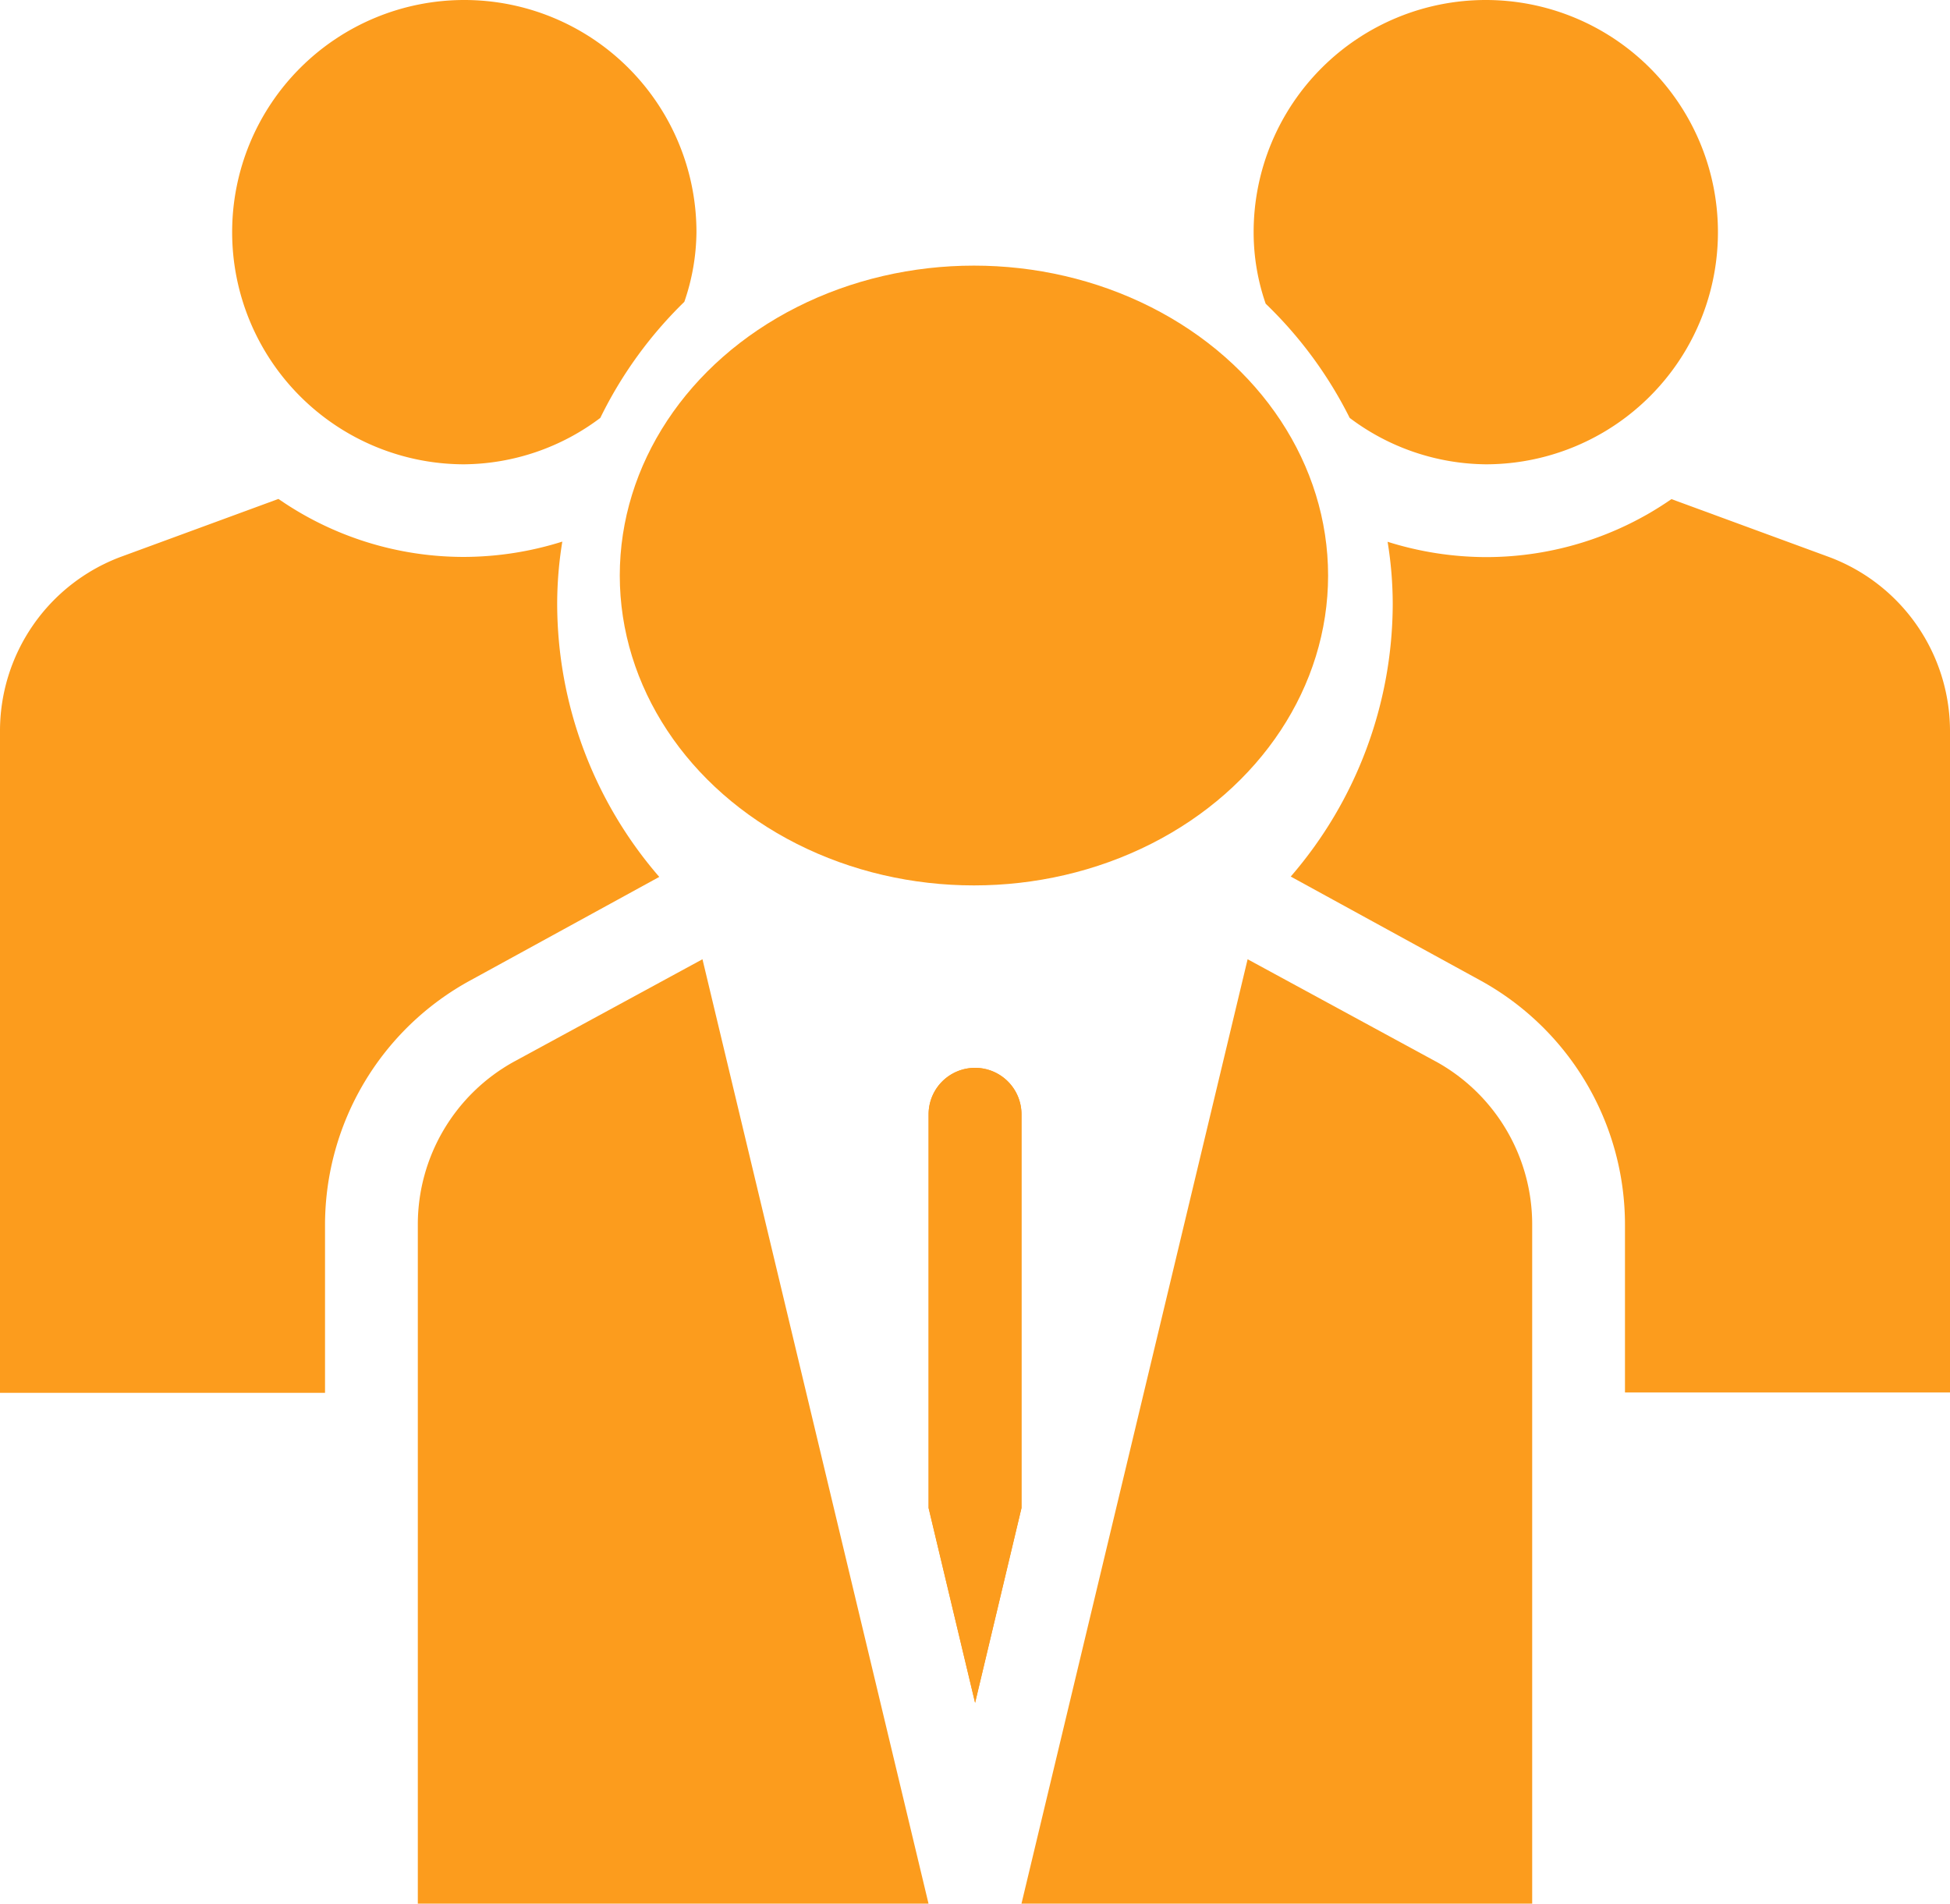 <svg xmlns="http://www.w3.org/2000/svg" width="22.024" height="21.5" viewBox="0 0 22.024 21.5">
  <g id="Line" transform="translate(-3 -4)">
    <path id="Path_84746" data-name="Path 84746" d="M29.678,25.814,27.554,24.66,25,35.326h5.768V27.654a2.1,2.1,0,0,0-1.091-1.841Z" transform="translate(-10.463 -9.826)" fill="#fc9c1d"/>
    <path id="Path_84747" data-name="Path 84747" d="M13.244,6.622a2.622,2.622,0,1,0-2.622,2.622,2.59,2.59,0,0,0,1.536-.524,4.72,4.72,0,0,1,.949-1.311A2.465,2.465,0,0,0,13.244,6.622Z" transform="translate(-2.378)" fill="#fc9c1d"/>
    <ellipse id="Ellipse_174" data-name="Ellipse 174" cx="4" cy="3.5" rx="4" ry="3.5" transform="translate(10 7)" fill="#fc9c1d"/>
    <path id="Path_84748" data-name="Path 84748" d="M35.244,6.622a2.622,2.622,0,1,0-5.244,0,2.465,2.465,0,0,0,.136.808,4.72,4.72,0,0,1,.949,1.29,2.591,2.591,0,0,0,1.536.524A2.622,2.622,0,0,0,35.244,6.622Z" transform="translate(-12.841)" fill="#fc9c1d"/>
    <path id="Path_84749" data-name="Path 84749" d="M9.293,15.93a4.368,4.368,0,0,1,.058-.7,3.723,3.723,0,0,1-1.106.173,3.671,3.671,0,0,1-2.1-.655l-1.783.655A2.1,2.1,0,0,0,3,17.382v7.462H6.671v-1.9a3.146,3.146,0,0,1,1.641-2.758l2.134-1.169A4.72,4.72,0,0,1,9.293,15.93Z" transform="translate(0 -5.113)" fill="#fc9c1d"/>
    <path id="Path_84750" data-name="Path 84750" d="M36.883,15.405,35.1,14.75a3.671,3.671,0,0,1-2.1.655,3.723,3.723,0,0,1-1.106-.173,4.368,4.368,0,0,1,.058.7A4.72,4.72,0,0,1,30.8,19.013l2.134,1.169a3.146,3.146,0,0,1,1.641,2.758v1.9h3.671V17.382A2.1,2.1,0,0,0,36.883,15.405Z" transform="translate(-13.222 -5.113)" fill="#fc9c1d"/>
    <path id="Path_84751" data-name="Path 84751" d="M24.049,27.524v4.447l-.524,2.2L23,31.971V27.524a.524.524,0,1,1,1.049,0Z" transform="translate(-9.512 -10.939)" fill="#fc9c1d"/>
    <path id="Path_84752" data-name="Path 84752" d="M24.049,27.524v4.447l-.524,2.2L23,31.971V27.524a.524.524,0,1,1,1.049,0Z" transform="translate(-9.512 -10.939)" fill="#fc9c1d"/>
    <path id="Path_84753" data-name="Path 84753" d="M13.091,25.814A2.1,2.1,0,0,0,12,27.654v7.672h5.768L15.215,24.66Z" transform="translate(-4.281 -9.826)" fill="#fc9c1d"/>
  </g>
</svg>
